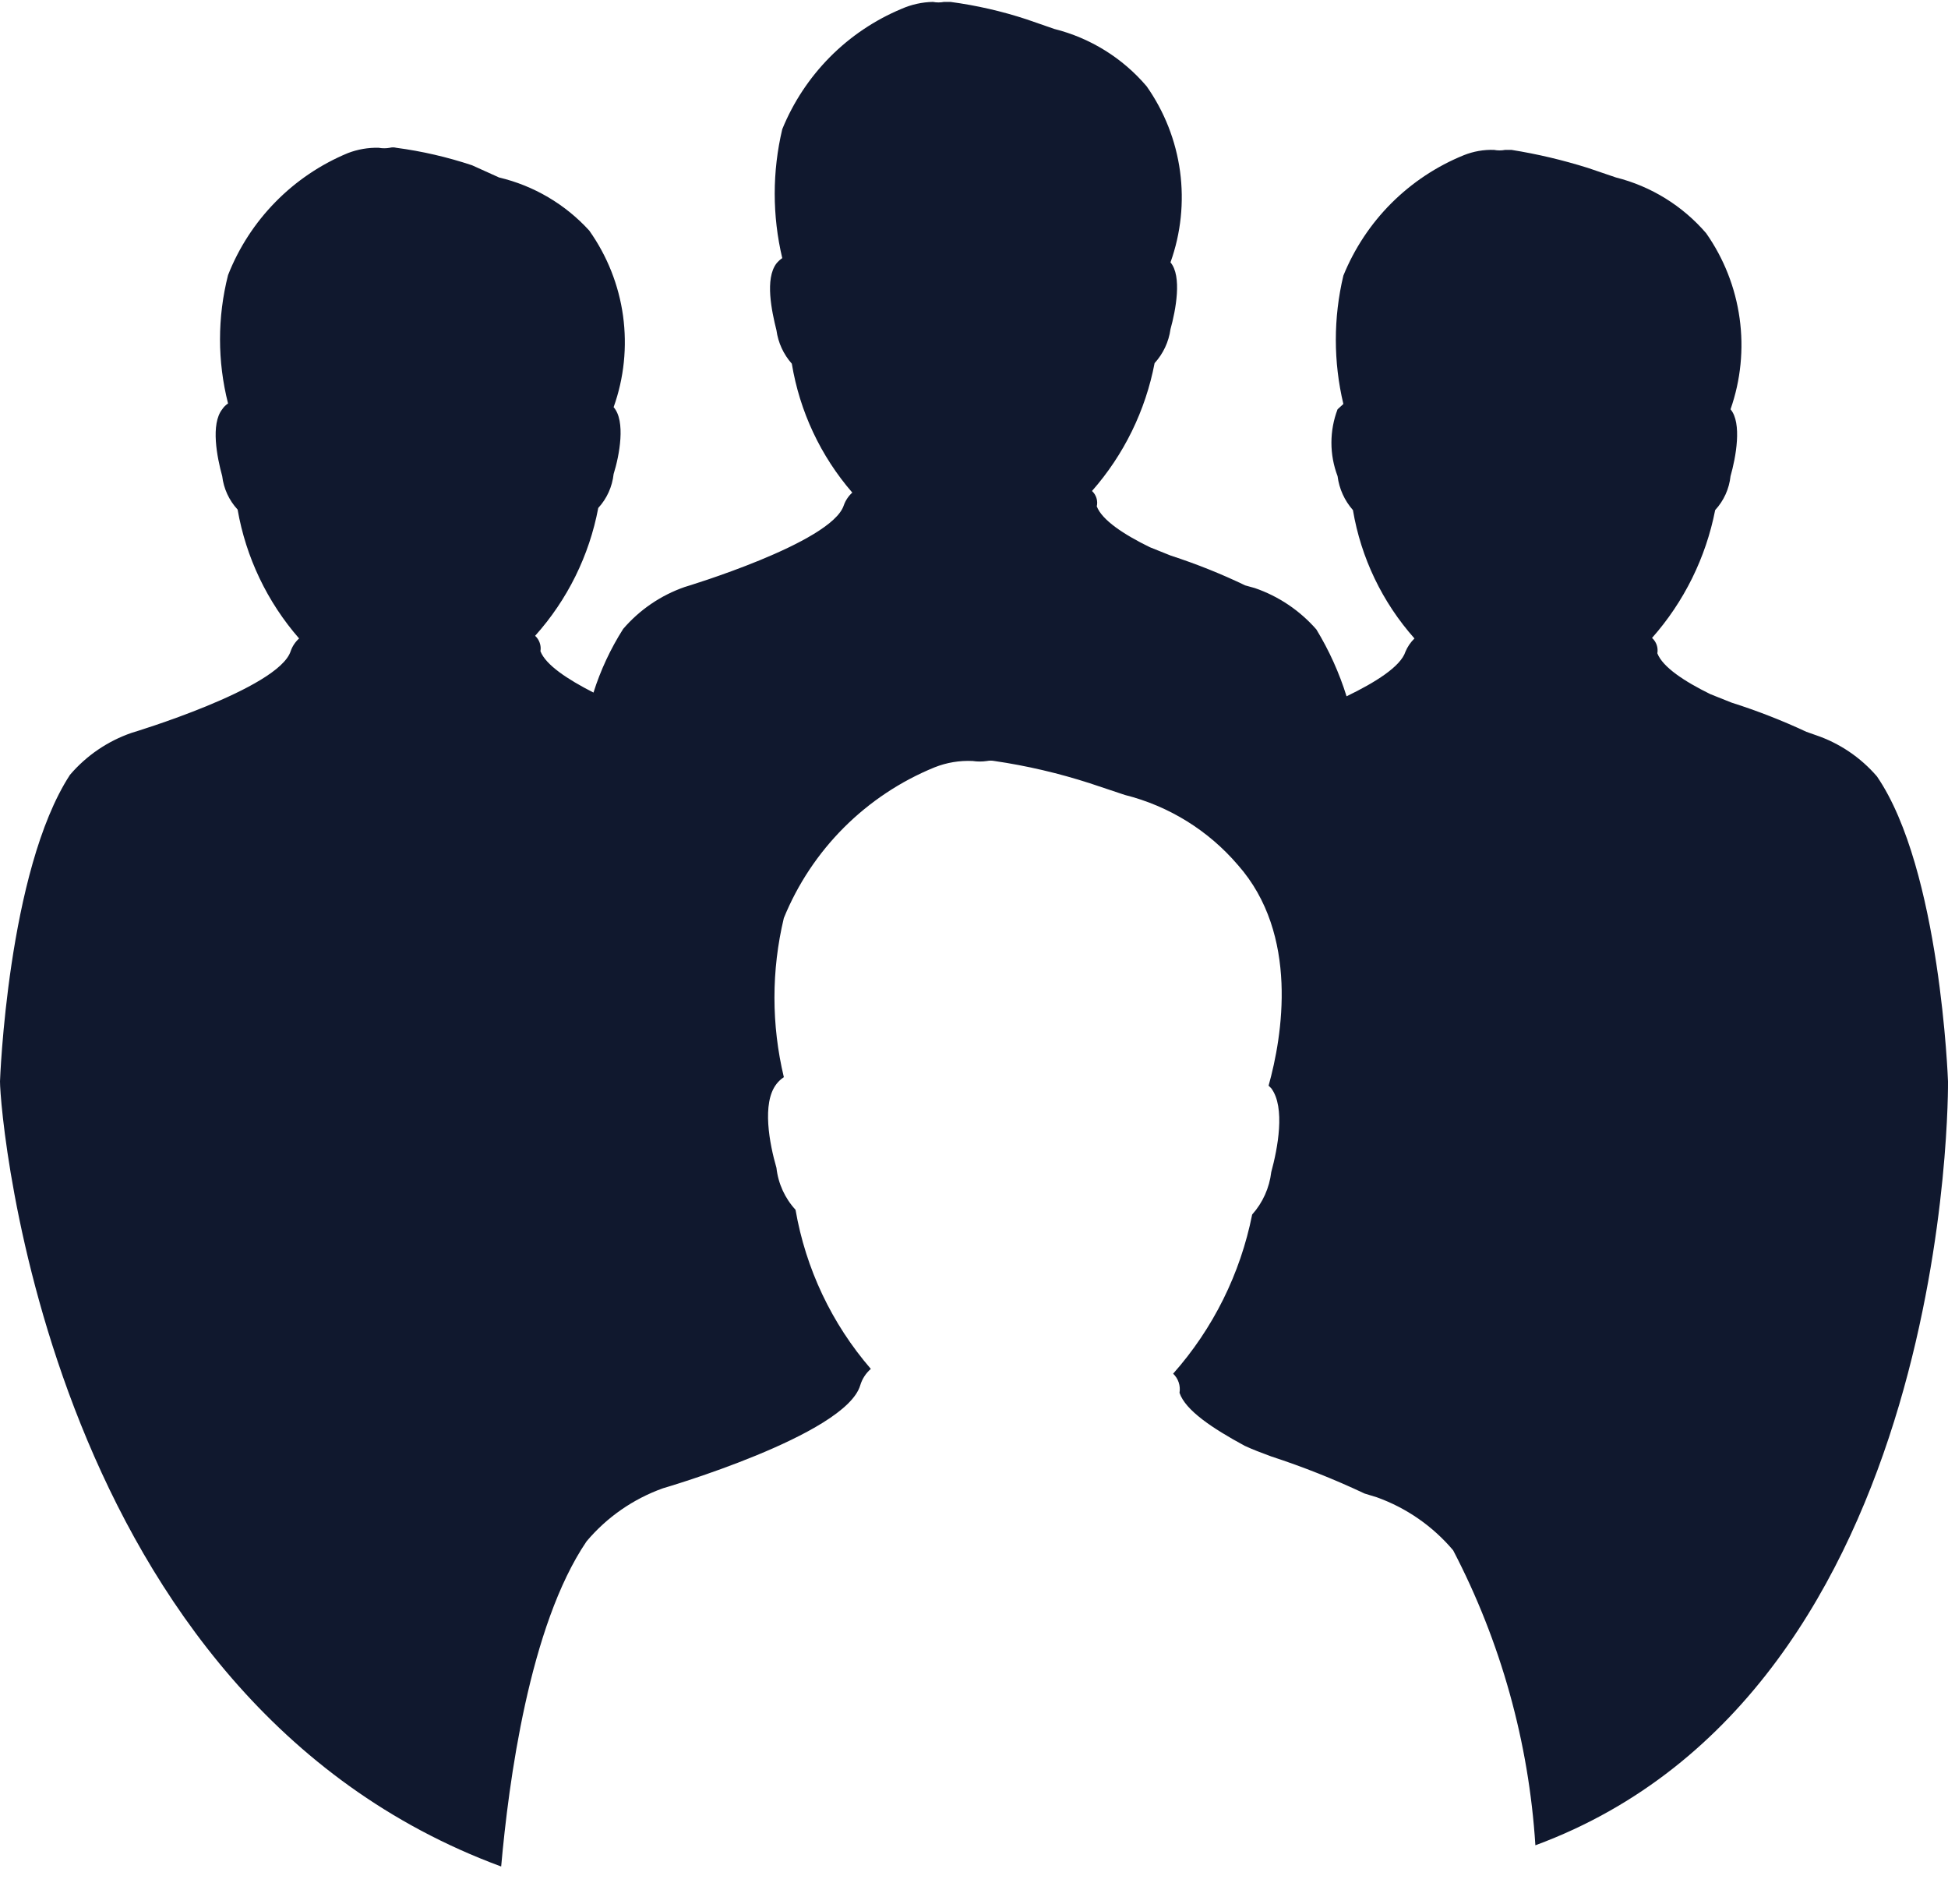 <svg width="44" height="43" viewBox="0 0 44 43" fill="none" xmlns="http://www.w3.org/2000/svg">
<path d="M44 24.421C44 24.421 43.832 19.629 42.395 17.533C42.024 17.102 41.544 16.779 41.005 16.598L40.801 16.526C40.253 16.27 39.689 16.05 39.112 15.867L38.633 15.676C38.046 15.388 37.555 15.065 37.435 14.753C37.446 14.69 37.441 14.625 37.42 14.564C37.399 14.504 37.363 14.449 37.315 14.406C38.039 13.588 38.531 12.591 38.741 11.519C38.936 11.307 39.058 11.039 39.088 10.752C39.208 10.333 39.352 9.554 39.088 9.243C39.319 8.584 39.389 7.879 39.293 7.188C39.197 6.496 38.938 5.837 38.537 5.266C38.004 4.647 37.293 4.207 36.501 4.008L35.866 3.792C35.302 3.615 34.725 3.478 34.141 3.385H33.997C33.914 3.401 33.829 3.401 33.746 3.385C33.512 3.377 33.28 3.418 33.063 3.505C32.451 3.753 31.895 4.122 31.427 4.589C30.96 5.056 30.592 5.612 30.343 6.224C30.116 7.177 30.116 8.17 30.343 9.123L30.212 9.243C30.027 9.729 30.027 10.266 30.212 10.752C30.248 11.037 30.369 11.304 30.559 11.519C30.741 12.597 31.223 13.601 31.949 14.418C31.861 14.503 31.792 14.605 31.745 14.717C31.637 15.053 31.062 15.412 30.415 15.724C30.25 15.194 30.021 14.688 29.733 14.214C29.359 13.787 28.88 13.464 28.343 13.28L28.127 13.22C27.584 12.959 27.024 12.735 26.45 12.549L25.971 12.357C25.384 12.07 24.893 11.747 24.773 11.435C24.788 11.373 24.785 11.308 24.766 11.247C24.747 11.186 24.713 11.131 24.665 11.088C25.386 10.269 25.874 9.272 26.079 8.201C26.273 7.987 26.399 7.72 26.438 7.434C26.558 7.003 26.702 6.236 26.438 5.925C26.674 5.267 26.747 4.563 26.654 3.87C26.56 3.178 26.301 2.519 25.899 1.948C25.356 1.31 24.627 0.858 23.815 0.654L23.192 0.438C22.63 0.253 22.053 0.121 21.467 0.043L21.323 0.043C21.24 0.059 21.155 0.059 21.072 0.043C20.828 0.048 20.588 0.101 20.365 0.199C19.758 0.452 19.208 0.822 18.745 1.289C18.283 1.756 17.917 2.309 17.669 2.918C17.442 3.875 17.442 4.872 17.669 5.829C17.62 5.862 17.576 5.903 17.538 5.949C17.274 6.296 17.43 7.027 17.538 7.458C17.576 7.738 17.697 8.001 17.885 8.213C18.063 9.29 18.535 10.298 19.251 11.124C19.164 11.202 19.098 11.301 19.059 11.411C18.784 12.262 15.465 13.256 15.465 13.256C14.927 13.443 14.447 13.77 14.076 14.202C13.791 14.65 13.565 15.134 13.405 15.64C12.818 15.34 12.327 15.017 12.207 14.706C12.218 14.642 12.212 14.577 12.191 14.517C12.17 14.456 12.134 14.401 12.087 14.358C12.817 13.544 13.31 12.546 13.513 11.471C13.708 11.259 13.829 10.991 13.86 10.704C13.992 10.285 14.136 9.506 13.86 9.195C14.096 8.535 14.168 7.827 14.073 7.133C13.977 6.439 13.715 5.778 13.309 5.206C12.766 4.611 12.056 4.193 11.273 4.008L10.662 3.732C10.104 3.547 9.531 3.414 8.949 3.337C8.901 3.325 8.852 3.325 8.805 3.337C8.722 3.352 8.636 3.352 8.553 3.337C8.316 3.331 8.08 3.372 7.858 3.457C7.245 3.711 6.689 4.085 6.224 4.559C5.759 5.032 5.394 5.594 5.151 6.212C4.909 7.163 4.909 8.16 5.151 9.111C5.099 9.146 5.054 9.19 5.019 9.243C4.756 9.578 4.9 10.321 5.019 10.752C5.052 11.034 5.174 11.299 5.367 11.507C5.555 12.586 6.036 13.593 6.756 14.418C6.669 14.496 6.603 14.595 6.565 14.706C6.289 15.556 2.971 16.55 2.971 16.55C2.432 16.736 1.952 17.063 1.581 17.497C0.168 19.665 0 24.421 0 24.421C0 25.199 1.09 38.377 11.32 42.15C11.488 40.257 11.955 36.711 13.249 34.807C13.708 34.262 14.303 33.849 14.974 33.609C14.974 33.609 19.095 32.411 19.43 31.285C19.473 31.14 19.556 31.012 19.67 30.913C18.787 29.892 18.199 28.65 17.969 27.32C17.728 27.058 17.577 26.727 17.538 26.373C17.382 25.834 17.202 24.912 17.538 24.48C17.584 24.42 17.641 24.367 17.705 24.325C17.422 23.144 17.422 21.912 17.705 20.731C18.017 19.966 18.479 19.271 19.063 18.687C19.648 18.103 20.343 17.641 21.108 17.329C21.381 17.22 21.675 17.171 21.97 17.185C22.077 17.201 22.186 17.201 22.293 17.185C22.349 17.174 22.406 17.174 22.461 17.185C23.193 17.292 23.914 17.461 24.617 17.688L25.408 17.952C26.402 18.201 27.294 18.754 27.96 19.533C29.349 21.102 28.966 23.402 28.654 24.517L28.714 24.576C29.038 25.008 28.858 25.942 28.714 26.469C28.672 26.825 28.522 27.16 28.283 27.427C28.017 28.762 27.401 30.003 26.498 31.021C26.556 31.076 26.599 31.143 26.624 31.219C26.649 31.294 26.655 31.374 26.642 31.453C26.774 31.848 27.385 32.255 28.115 32.65C28.295 32.734 28.487 32.806 28.714 32.89C29.434 33.125 30.138 33.405 30.823 33.728L31.098 33.812C31.769 34.053 32.364 34.466 32.823 35.01C33.9 37.077 34.533 39.345 34.68 41.671C44.156 38.173 44 24.421 44 24.421Z" fill="#10182E"/>
</svg>
